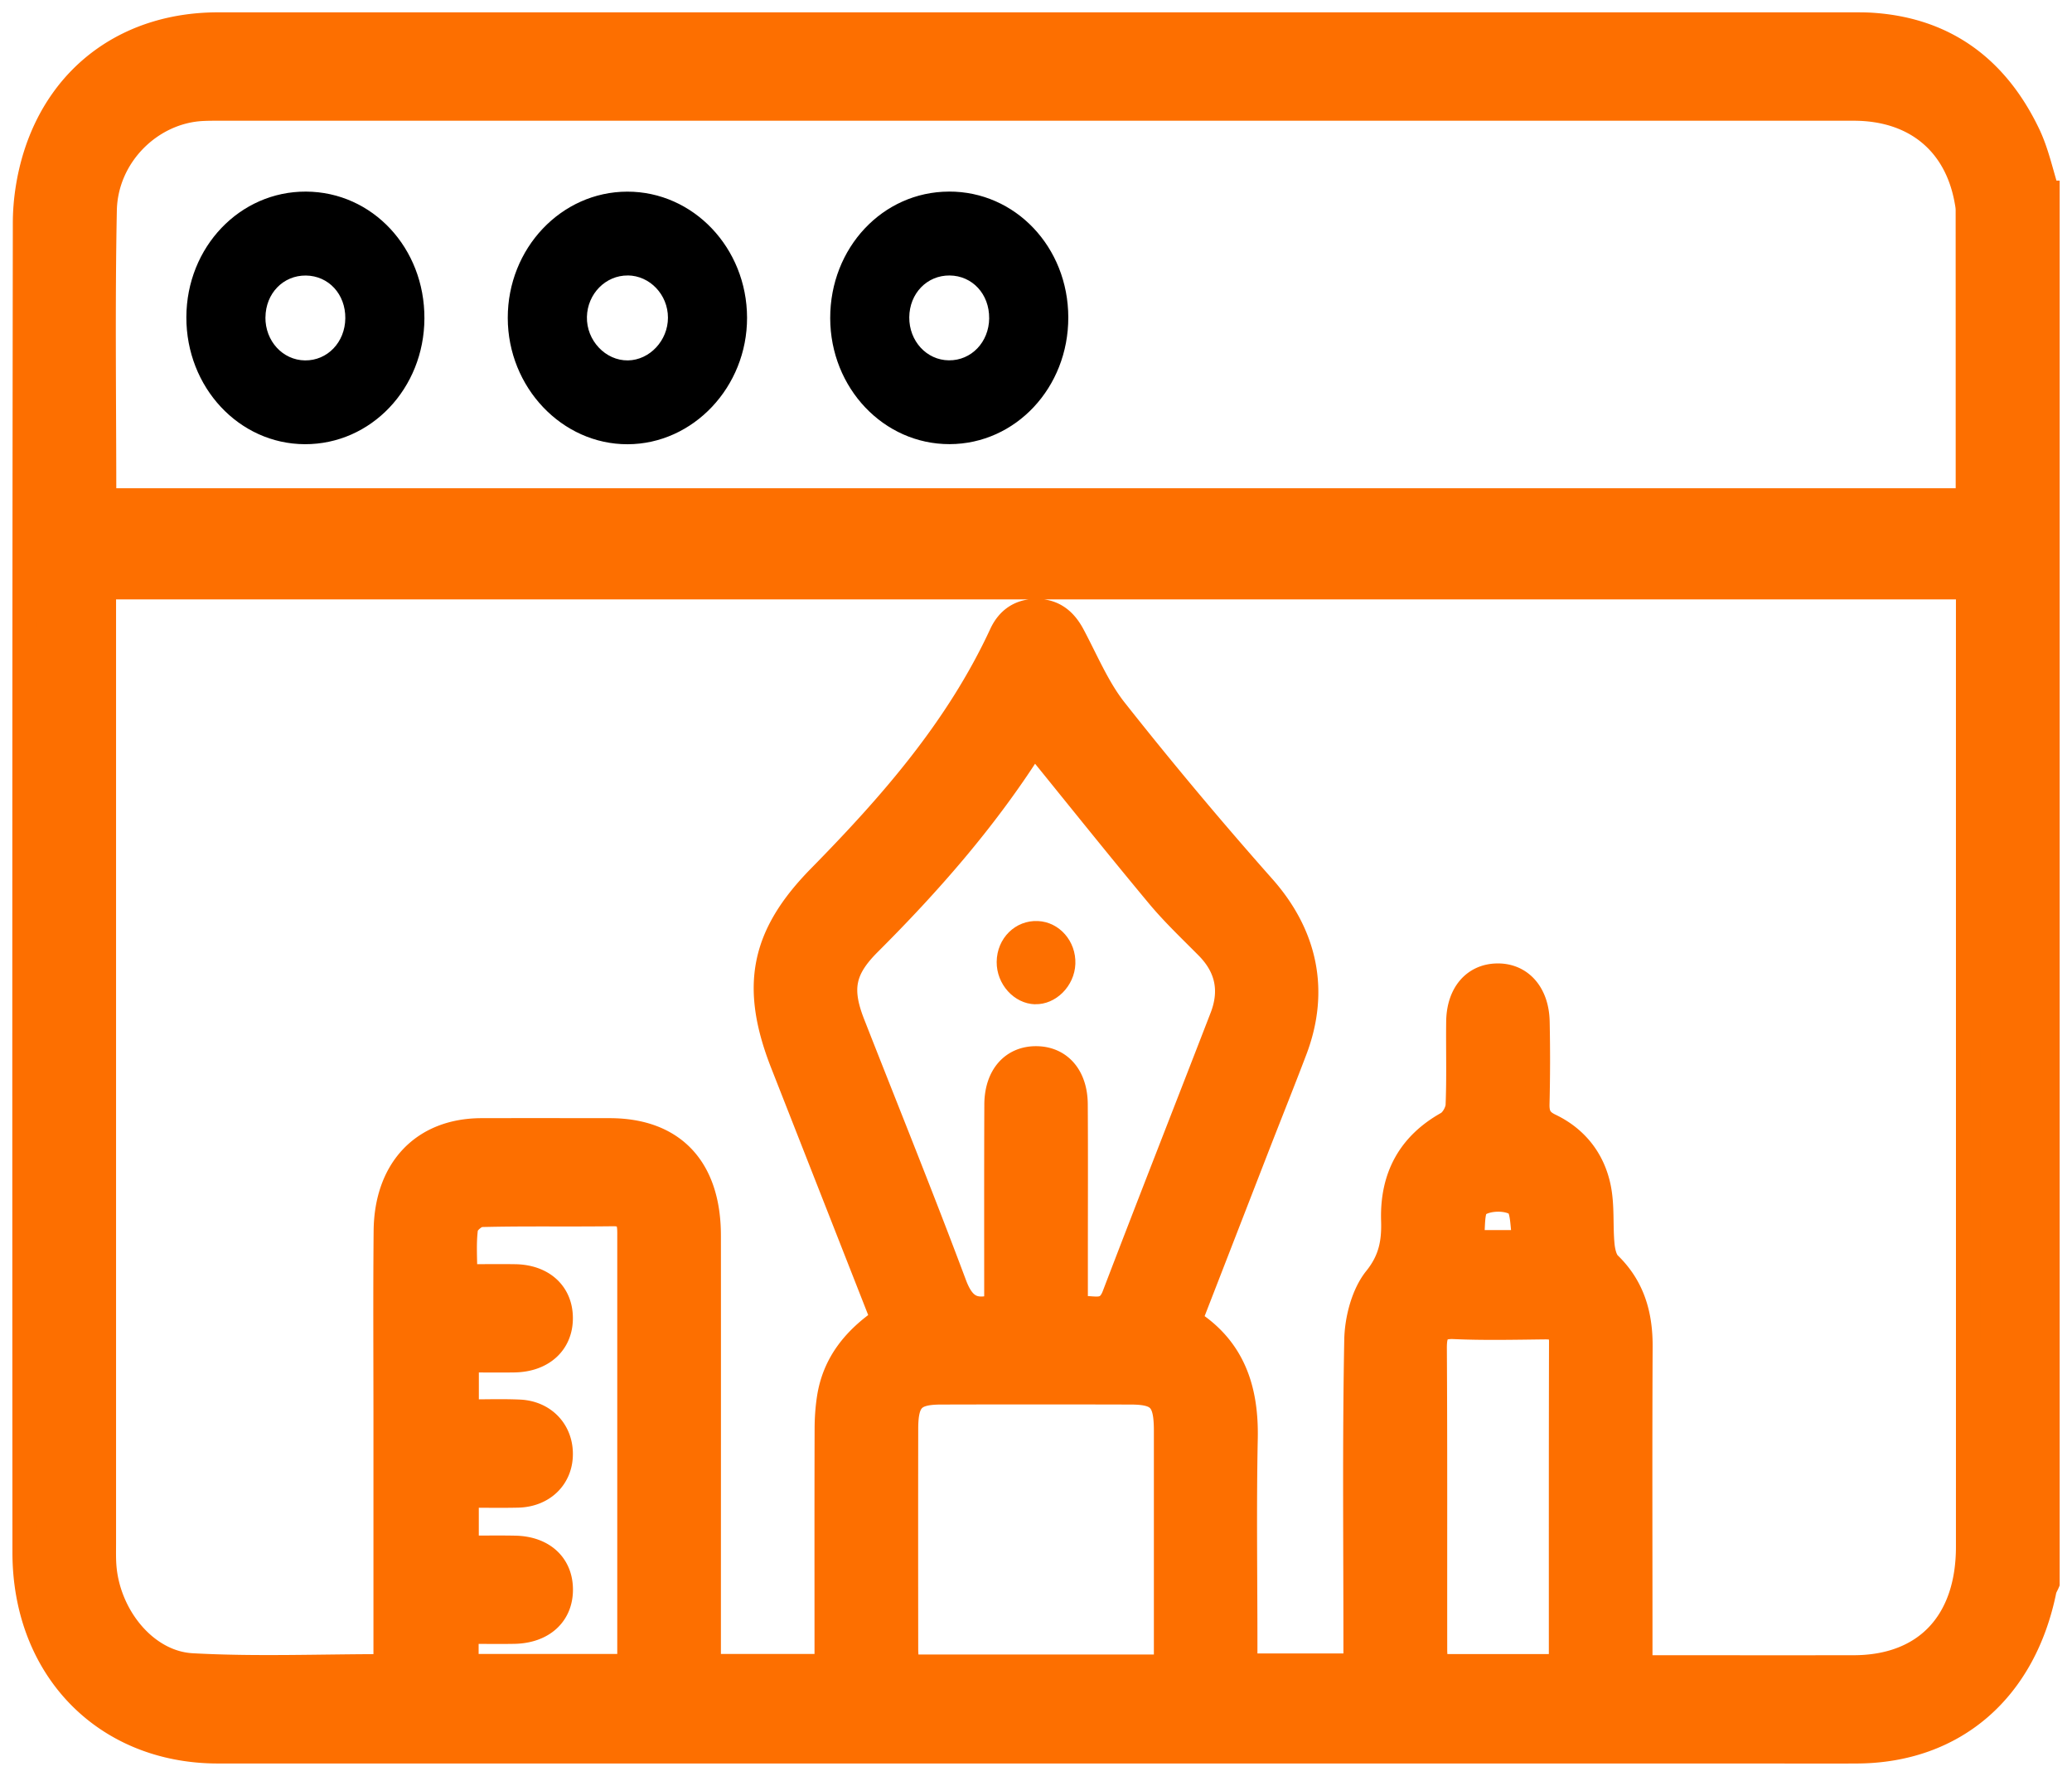 <svg xmlns="http://www.w3.org/2000/svg" width="84" height="72" fill="none"><mask id="a" width="84" height="72" x="-.001" y="0" fill="#000" maskUnits="userSpaceOnUse"><path fill="#fff" d="M-.001 0h84v72h-84z"/><path d="M83 7.822v56.356c-.043.102-.107.197-.129.304-.823 4.051-3.652 6.49-7.57 6.516-1.414.009-2.828 0-4.244 0-20.739 0-41.477.002-62.218 0-4.572 0-7.83-3.332-7.835-8.05C.995 44.977.995 27.014 1.02 9.05c0-.917.15-1.87.421-2.739C2.487 2.972 5.274 1 8.843 1h66.3c.214 0 .428 0 .64.01 2.95.16 5.105 1.654 6.433 4.426.356.742.527 1.584.782 2.381l.002.005Zm-67.36 59.74v-9.93c0-2.573-.017-5.148.007-7.722.023-2.514 1.515-4.07 3.868-4.076 1.735-.004 3.47-.002 5.204 0 2.57.002 4.005 1.523 4.007 4.257.004 5.489 0 10.975 0 16.464v1.002h4.795V66.6c0-2.886-.005-5.771.004-8.655 0-.42.028-.849.092-1.263.22-1.432 1.063-2.415 2.187-3.187a54459.85 54459.85 0 0 0-4.072-10.372c-1.235-3.144-.805-5.21 1.502-7.56 2.875-2.929 5.582-6.004 7.366-9.854.28-.605.76-.928 1.415-.928.686 0 1.142.35 1.472.973.55 1.032 1.012 2.152 1.72 3.046a165.662 165.662 0 0 0 5.993 7.16c1.696 1.91 2.22 4.177 1.292 6.62-.477 1.256-.978 2.505-1.466 3.757-.93 2.396-1.859 4.793-2.8 7.213 1.745 1.1 2.306 2.743 2.265 4.766-.057 2.77-.014 5.543-.014 8.316v.905h4.486v-.994c0-4.074-.043-8.147.034-12.22.017-.846.283-1.86.783-2.482.608-.756.739-1.476.71-2.365-.053-1.786.685-3.083 2.183-3.922.214-.12.421-.483.432-.74.047-1.13.01-2.262.024-3.393.013-1.123.629-1.843 1.562-1.86.96-.019 1.617.724 1.634 1.88a74.042 74.042 0 0 1-.006 3.309c-.013.46.117.697.524.892 1.03.493 1.733 1.353 1.968 2.521.148.736.073 1.519.142 2.277.025.283.1.638.28.813.94.91 1.273 2.03 1.266 3.345-.02 4.017-.006 8.032-.006 12.05v.96c2.959 0 5.809.004 8.66 0 2.909-.005 4.642-1.832 4.642-4.896.002-12.673 0-25.345 0-38.02v-.891H4.205V62.6c0 .283-.007.566.012.849.135 2.046 1.674 3.974 3.567 4.078 2.576.143 5.163.036 7.856.036v-.002ZM4.216 20.295h75.569c0-3.968 0-7.872-.002-11.774 0-.14-.028-.28-.054-.419-.432-2.333-2.118-3.707-4.578-3.707H8.847c-.213 0-.427 0-.64.011-2.09.102-3.925 1.895-3.97 4.117-.077 3.9-.022 7.804-.022 11.774v-.002ZM40.4 52.948c0-2.741-.006-5.453.005-8.162.004-1.165.65-1.887 1.628-1.87.941.017 1.557.725 1.566 1.852.013 2.035.004 4.072.004 6.107v2.22c.6-.2 1.233.315 1.573-.575 1.44-3.766 2.916-7.519 4.37-11.278.422-1.089.208-2.04-.596-2.852-.676-.683-1.376-1.344-1.992-2.084-1.688-2.028-3.336-4.092-5.02-6.166-.008.012-.104.102-.175.213-1.865 2.917-4.116 5.477-6.53 7.888-1.059 1.057-1.221 1.847-.667 3.261 1.38 3.52 2.798 7.021 4.123 10.563.342.914.793 1.18 1.713.887l-.002-.004Zm6.879 14.63v-9.563c0-1.265-.274-1.568-1.447-1.57a1444.37 1444.37 0 0 0-7.676 0c-1.14.002-1.43.31-1.431 1.5-.005 2.967-.003 5.932 0 8.9 0 .242.03.482.047.735h10.505l.002-.002Zm-21.755-.011V50.178c0-.5.04-.971-.665-.962-1.787.024-3.576-.012-5.36.033-.22.005-.588.324-.618.537-.084.627-.03 1.274-.03 1.969.757 0 1.395-.01 2.032 0 1.11.018 1.83.672 1.842 1.661.015 1.021-.727 1.71-1.876 1.727-.635.01-1.27 0-1.936 0v2.094c.762 0 1.453-.025 2.144.006.982.043 1.66.75 1.668 1.687.01.966-.7 1.67-1.726 1.695-.685.016-1.372.002-2.088.002v2.132c.704 0 1.34-.011 1.977.002 1.12.025 1.829.675 1.84 1.666.012 1.021-.721 1.698-1.881 1.72-.633.012-1.269 0-1.943 0v1.41h6.62v.01Zm37.767-.005c0-4.459-.004-8.811.007-13.163 0-.521-.255-.598-.66-.596-1.227.014-2.456.043-3.681-.011-.662-.03-.805.23-.8.88.023 4.072.01 8.146.014 12.218 0 .217.032.434.052.672h5.068Zm-1.465-17.19c-.114-.588-.06-1.378-.351-1.566-.392-.254-1.17-.235-1.554.034-.28.197-.19.984-.27 1.532h2.175Z"/></mask><path fill="#FD6F00" d="M83 7.822v56.356c-.043.102-.107.197-.129.304-.823 4.051-3.652 6.49-7.57 6.516-1.414.009-2.828 0-4.244 0-20.739 0-41.477.002-62.218 0-4.572 0-7.83-3.332-7.835-8.05C.995 44.977.995 27.014 1.02 9.05c0-.917.15-1.87.421-2.739C2.487 2.972 5.274 1 8.843 1h66.3c.214 0 .428 0 .64.01 2.95.16 5.105 1.654 6.433 4.426.356.742.527 1.584.782 2.381l.002.005Zm-67.36 59.74v-9.93c0-2.573-.017-5.148.007-7.722.023-2.514 1.515-4.07 3.868-4.076 1.735-.004 3.47-.002 5.204 0 2.57.002 4.005 1.523 4.007 4.257.004 5.489 0 10.975 0 16.464v1.002h4.795V66.6c0-2.886-.005-5.771.004-8.655 0-.42.028-.849.092-1.263.22-1.432 1.063-2.415 2.187-3.187a54459.85 54459.85 0 0 0-4.072-10.372c-1.235-3.144-.805-5.21 1.502-7.56 2.875-2.929 5.582-6.004 7.366-9.854.28-.605.76-.928 1.415-.928.686 0 1.142.35 1.472.973.55 1.032 1.012 2.152 1.72 3.046a165.662 165.662 0 0 0 5.993 7.16c1.696 1.91 2.22 4.177 1.292 6.62-.477 1.256-.978 2.505-1.466 3.757-.93 2.396-1.859 4.793-2.8 7.213 1.745 1.1 2.306 2.743 2.265 4.766-.057 2.77-.014 5.543-.014 8.316v.905h4.486v-.994c0-4.074-.043-8.147.034-12.22.017-.846.283-1.86.783-2.482.608-.756.739-1.476.71-2.365-.053-1.786.685-3.083 2.183-3.922.214-.12.421-.483.432-.74.047-1.13.01-2.262.024-3.393.013-1.123.629-1.843 1.562-1.86.96-.019 1.617.724 1.634 1.88a74.042 74.042 0 0 1-.006 3.309c-.013.46.117.697.524.892 1.03.493 1.733 1.353 1.968 2.521.148.736.073 1.519.142 2.277.025.283.1.638.28.813.94.91 1.273 2.03 1.266 3.345-.02 4.017-.006 8.032-.006 12.05v.96c2.959 0 5.809.004 8.66 0 2.909-.005 4.642-1.832 4.642-4.896.002-12.673 0-25.345 0-38.02v-.891H4.205V62.6c0 .283-.007.566.012.849.135 2.046 1.674 3.974 3.567 4.078 2.576.143 5.163.036 7.856.036v-.002ZM4.216 20.295h75.569c0-3.968 0-7.872-.002-11.774 0-.14-.028-.28-.054-.419-.432-2.333-2.118-3.707-4.578-3.707H8.847c-.213 0-.427 0-.64.011-2.09.102-3.925 1.895-3.97 4.117-.077 3.9-.022 7.804-.022 11.774v-.002ZM40.4 52.948c0-2.741-.006-5.453.005-8.162.004-1.165.65-1.887 1.628-1.87.941.017 1.557.725 1.566 1.852.013 2.035.004 4.072.004 6.107v2.22c.6-.2 1.233.315 1.573-.575 1.44-3.766 2.916-7.519 4.37-11.278.422-1.089.208-2.04-.596-2.852-.676-.683-1.376-1.344-1.992-2.084-1.688-2.028-3.336-4.092-5.02-6.166-.008.012-.104.102-.175.213-1.865 2.917-4.116 5.477-6.53 7.888-1.059 1.057-1.221 1.847-.667 3.261 1.38 3.52 2.798 7.021 4.123 10.563.342.914.793 1.18 1.713.887l-.002-.004Zm6.879 14.63v-9.563c0-1.265-.274-1.568-1.447-1.57a1444.37 1444.37 0 0 0-7.676 0c-1.14.002-1.43.31-1.431 1.5-.005 2.967-.003 5.932 0 8.9 0 .242.03.482.047.735h10.505l.002-.002Zm-21.755-.011V50.178c0-.5.04-.971-.665-.962-1.787.024-3.576-.012-5.36.033-.22.005-.588.324-.618.537-.084.627-.03 1.274-.03 1.969.757 0 1.395-.01 2.032 0 1.11.018 1.83.672 1.842 1.661.015 1.021-.727 1.71-1.876 1.727-.635.01-1.27 0-1.936 0v2.094c.762 0 1.453-.025 2.144.006.982.043 1.66.75 1.668 1.687.01.966-.7 1.67-1.726 1.695-.685.016-1.372.002-2.088.002v2.132c.704 0 1.34-.011 1.977.002 1.12.025 1.829.675 1.84 1.666.012 1.021-.721 1.698-1.881 1.72-.633.012-1.269 0-1.943 0v1.41h6.62v.01Zm37.767-.005c0-4.459-.004-8.811.007-13.163 0-.521-.255-.598-.66-.596-1.227.014-2.456.043-3.681-.011-.662-.03-.805.23-.8.88.023 4.072.01 8.146.014 12.218 0 .217.032.434.052.672h5.068Zm-1.465-17.19c-.114-.588-.06-1.378-.351-1.566-.392-.254-1.17-.235-1.554.034-.28.197-.19.984-.27 1.532h2.175Z"/><path stroke="#FD6F00" d="M83 7.822v56.356c-.043.102-.107.197-.129.304-.823 4.051-3.652 6.49-7.57 6.516-1.414.009-2.828 0-4.244 0-20.739 0-41.477.002-62.218 0-4.572 0-7.83-3.332-7.835-8.05C.995 44.977.995 27.014 1.02 9.05c0-.917.15-1.87.421-2.739C2.487 2.972 5.274 1 8.843 1h66.3c.214 0 .428 0 .64.01 2.95.16 5.105 1.654 6.433 4.426.356.742.527 1.584.782 2.381l.002.005Zm-67.36 59.74v-9.93c0-2.573-.017-5.148.007-7.722.023-2.514 1.515-4.07 3.868-4.076 1.735-.004 3.47-.002 5.204 0 2.57.002 4.005 1.523 4.007 4.257.004 5.489 0 10.975 0 16.464v1.002h4.795V66.6c0-2.886-.005-5.771.004-8.655 0-.42.028-.849.092-1.263.22-1.432 1.063-2.415 2.187-3.187a54459.85 54459.85 0 0 0-4.072-10.372c-1.235-3.144-.805-5.21 1.502-7.56 2.875-2.929 5.582-6.004 7.366-9.854.28-.605.76-.928 1.415-.928.686 0 1.142.35 1.472.973.55 1.032 1.012 2.152 1.72 3.046a165.662 165.662 0 0 0 5.993 7.16c1.696 1.91 2.22 4.177 1.292 6.62-.477 1.256-.978 2.505-1.466 3.757-.93 2.396-1.859 4.793-2.8 7.213 1.745 1.1 2.306 2.743 2.265 4.766-.057 2.77-.014 5.543-.014 8.316v.905h4.486v-.994c0-4.074-.043-8.147.034-12.22.017-.846.283-1.86.783-2.482.608-.756.739-1.476.71-2.365-.053-1.786.685-3.083 2.183-3.922.214-.12.421-.483.432-.74.047-1.13.01-2.262.024-3.393.013-1.123.629-1.843 1.562-1.86.96-.019 1.617.724 1.634 1.88a74.042 74.042 0 0 1-.006 3.309c-.013.46.117.697.524.892 1.03.493 1.733 1.353 1.968 2.521.148.736.073 1.519.142 2.277.025.283.1.638.28.813.94.91 1.273 2.03 1.266 3.345-.02 4.017-.006 8.032-.006 12.05v.96c2.959 0 5.809.004 8.66 0 2.909-.005 4.642-1.832 4.642-4.896.002-12.673 0-25.345 0-38.02v-.891H4.205V62.6c0 .283-.007.566.012.849.135 2.046 1.674 3.974 3.567 4.078 2.576.143 5.163.036 7.856.036v-.002ZM4.216 20.295h75.569c0-3.968 0-7.872-.002-11.774 0-.14-.028-.28-.054-.419-.432-2.333-2.118-3.707-4.578-3.707H8.847c-.213 0-.427 0-.64.011-2.09.102-3.925 1.895-3.97 4.117-.077 3.9-.022 7.804-.022 11.774v-.002ZM40.4 52.948c0-2.741-.006-5.453.005-8.162.004-1.165.65-1.887 1.628-1.87.941.017 1.557.725 1.566 1.852.013 2.035.004 4.072.004 6.107v2.22c.6-.2 1.233.315 1.573-.575 1.44-3.766 2.916-7.519 4.37-11.278.422-1.089.208-2.04-.596-2.852-.676-.683-1.376-1.344-1.992-2.084-1.688-2.028-3.336-4.092-5.02-6.166-.008.012-.104.102-.175.213-1.865 2.917-4.116 5.477-6.53 7.888-1.059 1.057-1.221 1.847-.667 3.261 1.38 3.52 2.798 7.021 4.123 10.563.342.914.793 1.18 1.713.887l-.002-.004Zm6.879 14.63v-9.563c0-1.265-.274-1.568-1.447-1.57a1444.37 1444.37 0 0 0-7.676 0c-1.14.002-1.43.31-1.431 1.5-.005 2.967-.003 5.932 0 8.9 0 .242.03.482.047.735h10.505l.002-.002Zm-21.755-.011V50.178c0-.5.04-.971-.665-.962-1.787.024-3.576-.012-5.36.033-.22.005-.588.324-.618.537-.084.627-.03 1.274-.03 1.969.757 0 1.395-.01 2.032 0 1.11.018 1.83.672 1.842 1.661.015 1.021-.727 1.71-1.876 1.727-.635.01-1.27 0-1.936 0v2.094c.762 0 1.453-.025 2.144.006.982.043 1.66.75 1.668 1.687.01.966-.7 1.67-1.726 1.695-.685.016-1.372.002-2.088.002v2.132c.704 0 1.34-.011 1.977.002 1.12.025 1.829.675 1.84 1.666.012 1.021-.721 1.698-1.881 1.72-.633.012-1.269 0-1.943 0v1.41h6.62v.01Zm37.767-.005c0-4.459-.004-8.811.007-13.163 0-.521-.255-.598-.66-.596-1.227.014-2.456.043-3.681-.011-.662-.03-.805.23-.8.88.023 4.072.01 8.146.014 12.218 0 .217.032.434.052.672h5.068Zm-1.465-17.19c-.114-.588-.06-1.378-.351-1.566-.392-.254-1.17-.235-1.554.034-.28.197-.19.984-.27 1.532h2.175Z" mask="url(#a)"/><path fill="#000" d="M25.429 7.77c2.676-.005 4.85 2.281 4.857 5.108.006 2.809-2.183 5.128-4.844 5.133-2.66.005-4.853-2.308-4.857-5.12-.004-2.822 2.167-5.117 4.844-5.121Zm.023 3.399c-.896-.009-1.636.74-1.658 1.677-.023.955.753 1.78 1.665 1.766.88-.014 1.62-.806 1.62-1.732 0-.935-.735-1.704-1.627-1.713v.002ZM17.206 12.91c-.01 2.84-2.165 5.108-4.848 5.099-2.67-.01-4.81-2.306-4.803-5.151.009-2.84 2.167-5.104 4.853-5.09 2.689.013 4.81 2.283 4.798 5.142Zm-6.446-.046c-.008.965.702 1.736 1.603 1.748.911.011 1.626-.736 1.636-1.707.011-.978-.678-1.724-1.598-1.734-.92-.009-1.632.725-1.639 1.696l-.002-.003ZM38.471 7.767c2.69-.009 4.834 2.25 4.838 5.1.006 2.847-2.133 5.133-4.81 5.14-2.674.006-4.837-2.275-4.842-5.109-.004-2.85 2.127-5.124 4.814-5.13Zm1.63 5.136c.01-.978-.68-1.725-1.6-1.734-.92-.009-1.63.727-1.639 1.695-.006.964.702 1.736 1.605 1.745.912.01 1.626-.738 1.635-1.708v.002Z"/><path fill="#FD6F00" d="M41.961 40.717c-.852-.025-1.564-.813-1.555-1.72.008-.956.757-1.698 1.673-1.655.87.04 1.55.817 1.517 1.736-.032.9-.792 1.661-1.635 1.636v.003Z"/></svg>